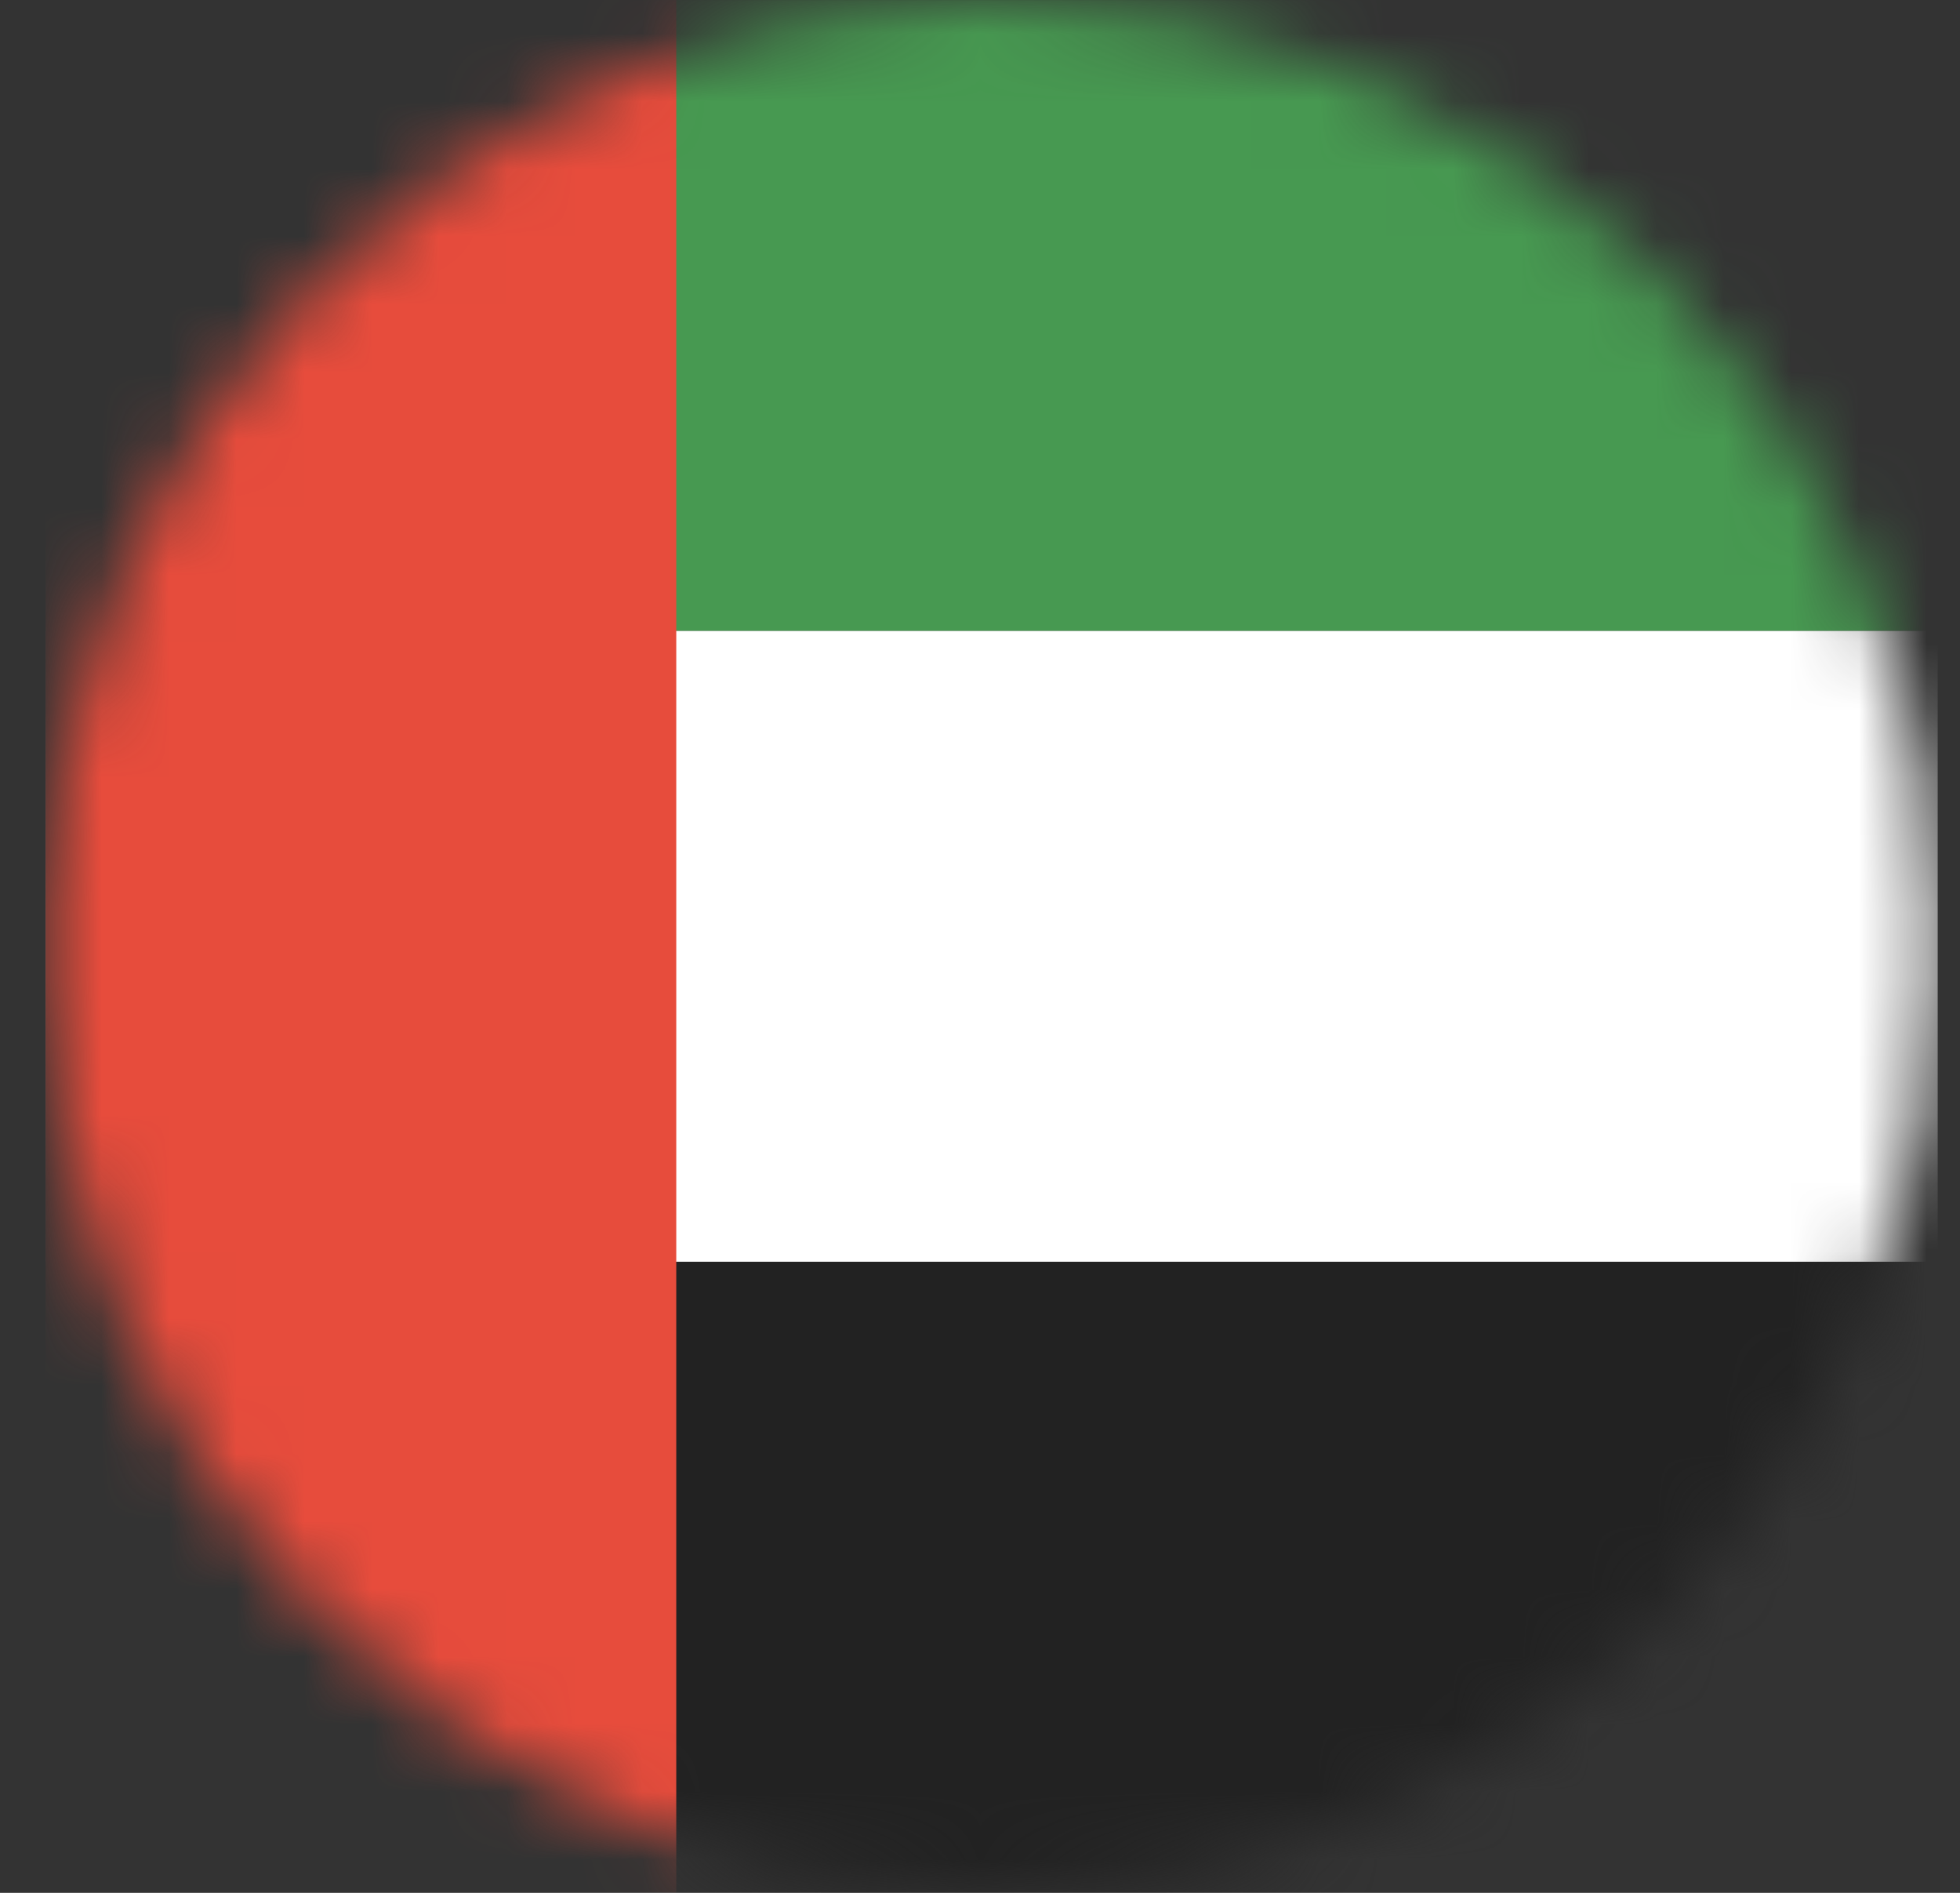 <svg width="29" height="28" viewBox="0 0 29 28" fill="none" xmlns="http://www.w3.org/2000/svg">
<rect x="0" y="0" width="29" height="28" fill="#333333" stroke="none"/>
<mask id="mask0_144_2115" style="mask-type:luminance" maskUnits="userSpaceOnUse" x="0" y="0" width="29" height="28">
<path d="M28.666 14C28.666 17.713 27.191 21.274 24.566 23.899C21.94 26.525 18.379 28 14.666 28C10.953 28 7.392 26.525 4.767 23.899C2.141 21.274 0.666 17.713 0.666 14C0.666 10.287 2.141 6.726 4.767 4.101C7.392 1.475 10.953 0 14.666 0C18.379 0 21.94 1.475 24.566 4.101C27.191 6.726 28.666 10.287 28.666 14Z" fill="white"/>
</mask>
<g mask="url(#mask0_144_2115)">
<path d="M28.67 0.001V9.333L0.674 9.333V0.001L28.67 0.001Z" fill="#479951"/>
<path d="M28.67 9.333V18.665H0.674V9.333L28.67 9.333Z" fill="white"/>
<path d="M28.67 18.665V27.997H0.674V18.665H28.67Z" fill="#222222"/>
<path d="M10.006 27.997H0.674V0.001H10.006V27.997Z" fill="#E74C3C"/>
</g>
</svg>
